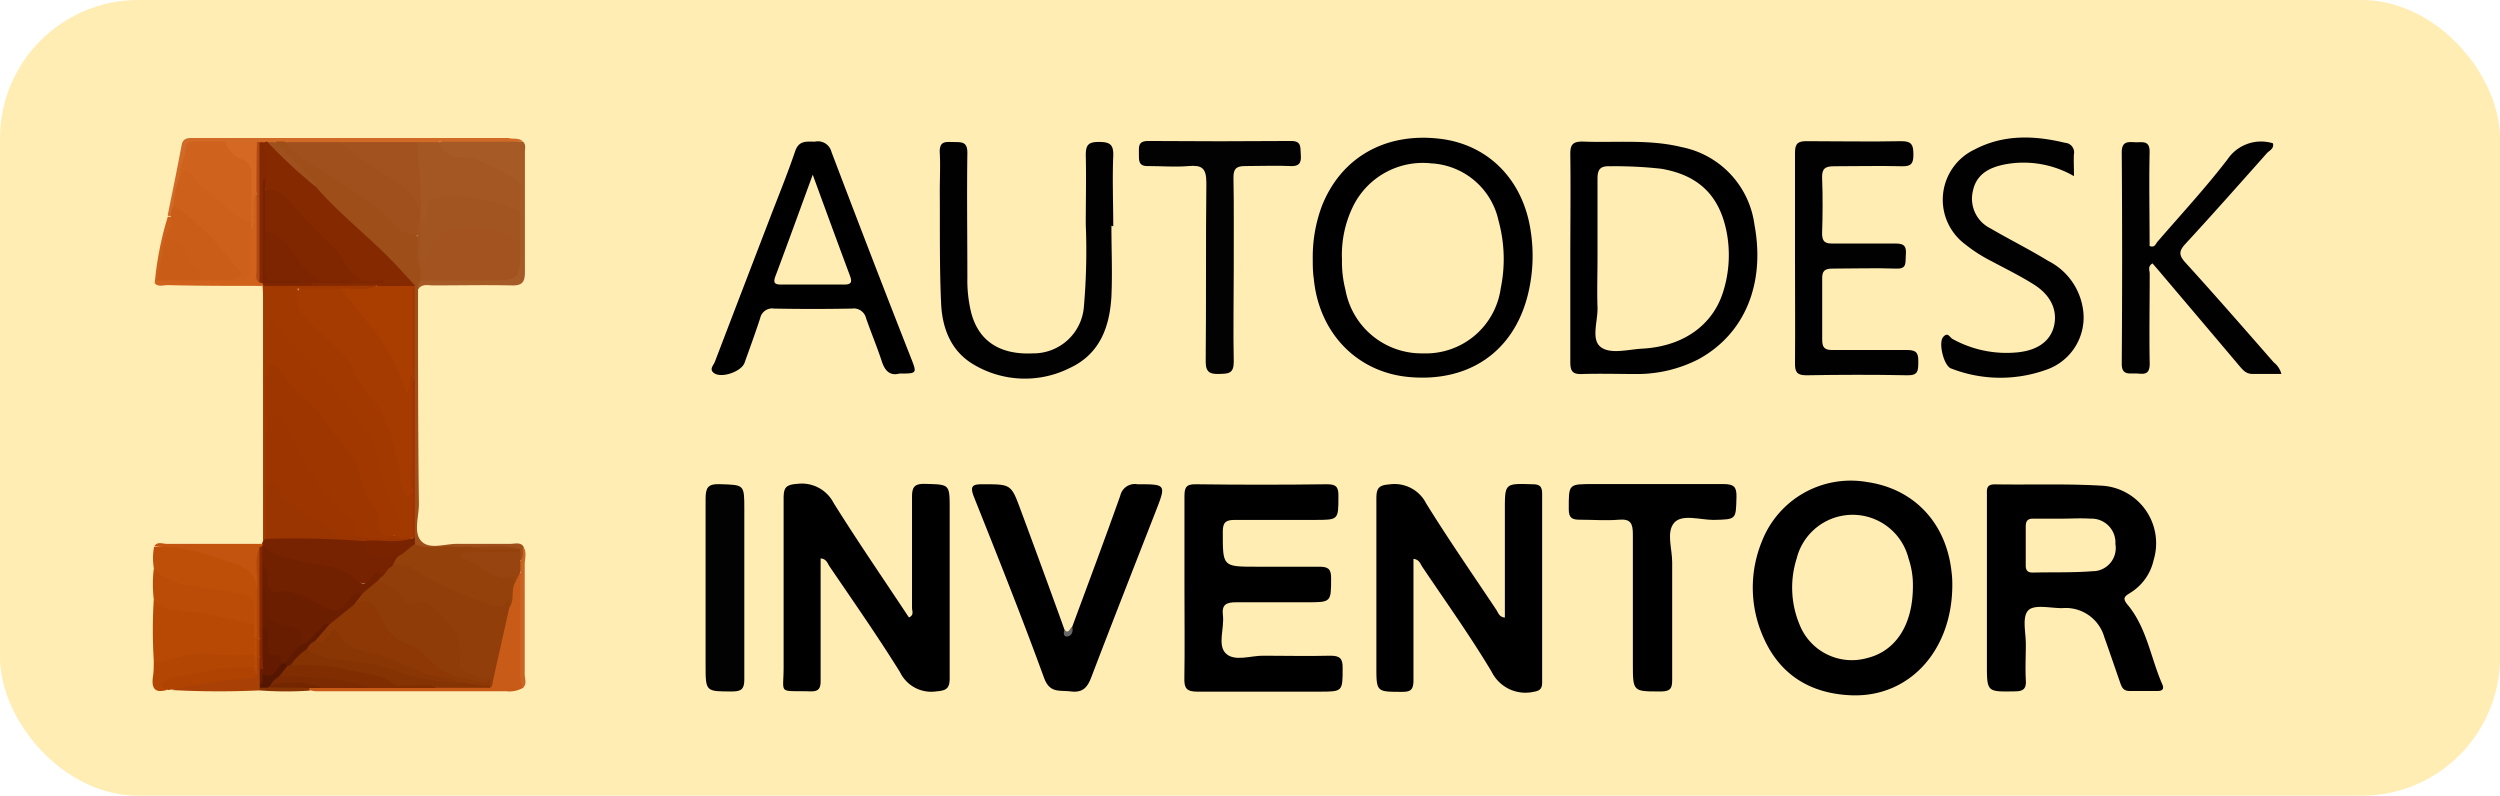 <svg xmlns="http://www.w3.org/2000/svg" viewBox="0 0 260.14 82.8"><defs><style>.cls-1{fill:#ffedb4;}.cls-2{fill:#010101;}.cls-3{fill:#020202;}.cls-4{fill:#a23900;}.cls-5{fill:#9e4e19;}.cls-6{fill:#b84905;}.cls-7{fill:#be4f09;}.cls-8{fill:#720;}.cls-9{fill:#a65a26;}.cls-10{fill:#bb4c07;}.cls-11{fill:#c85b17;}.cls-12{fill:#b44603;}.cls-13{fill:#c2540f;}.cls-14{fill:#d26a27;}.cls-15{fill:#b04301;}.cls-16{fill:#d0621c;}.cls-17{fill:#a94005;}.cls-18{fill:#ca6424;}.cls-19{fill:#cd601b;}.cls-20{fill:#853303;}.cls-21{fill:#676767;}.cls-22{fill:#a53b00;}.cls-23{fill:#9e3600;}.cls-24{fill:#a03800;}.cls-25{fill:#9c3500;}.cls-26{fill:#9a3400;}.cls-27{fill:#a23403;}.cls-28{fill:#802700;}.cls-29{fill:#852900;}.cls-30{fill:#a2531f;}.cls-31{fill:#a0501c;}.cls-32{fill:#95410c;}.cls-33{fill:#a1521e;}.cls-34{fill:#974410;}.cls-35{fill:#792300;}.cls-36{fill:#a73803;}.cls-37{fill:#b24606;}.cls-38{fill:#923e0a;}.cls-39{fill:#712000;}.cls-40{fill:#a45723;}.cls-41{fill:#a35521;}.cls-42{fill:#7f2d01;}.cls-43{fill:#7b2a01;}.cls-44{fill:#742600;}.cls-45{fill:#822901;}.cls-46{fill:#cf631e;}.cls-47{fill:#ca5d18;}.cls-48{fill:#d56822;}.cls-49{fill:#822803;}.cls-50{fill:#af4911;}.cls-51{fill:#c95c17;}.cls-52{fill:#551600;}.cls-53{fill:#691d00;}.cls-54{fill:#a93e00;}.cls-55{fill:#7d2500;}.cls-56{fill:#792200;}.cls-57{fill:#903c08;}.cls-58{fill:#8d3805;}.cls-59{fill:#6c1e00;}.cls-60{fill:#8a3604;}.cls-61{fill:#5f1a00;}.cls-62{fill:#631a00;}</style></defs><title>Asset 13</title><g id="Layer_2" data-name="Layer 2"><g id="Layer_1-2" data-name="Layer 1"><rect class="cls-1" width="260.14" height="82.8" rx="14.4"/><path d="M85.39,58.11v7.71c0,1.69,0,3.37,0,5.05,0,.81-.24,1.09-1.07,1.07-3.47-.09-2.76.4-2.78-2.65,0-5.82,0-11.63,0-17.44,0-1.09.22-1.42,1.41-1.5a3.72,3.72,0,0,1,3.8,2c2.5,4,5.21,7.94,7.83,11.9.57-.25.32-.69.32-1,0-3.84,0-7.68,0-11.53,0-1.07.27-1.39,1.36-1.37,2.56.07,2.56,0,2.56,2.62,0,5.86,0,11.72,0,17.58,0,1.09-.33,1.3-1.37,1.39a3.61,3.61,0,0,1-3.8-2c-2.33-3.75-4.87-7.38-7.33-11C86.1,58.61,86,58.15,85.39,58.11Z"/><path d="M156.59,64.26V53.07c0-2.8,0-2.77,2.88-2.68.74,0,1,.22,1,1q0,9.79,0,19.6c0,.66-.21.89-.9,1a3.92,3.92,0,0,1-4.35-2.08c-2.24-3.75-4.79-7.31-7.23-10.94-.2-.29-.27-.73-.91-.82v4.55c0,2.69,0,5.38,0,8.07,0,1-.28,1.23-1.23,1.22-2.63,0-2.63,0-2.63-2.66,0-5.81,0-11.62,0-17.43,0-1.08.21-1.42,1.39-1.5a3.69,3.69,0,0,1,3.8,2c2.33,3.76,4.85,7.39,7.3,11.07C155.9,63.76,156,64.21,156.59,64.26Z"/><path d="M123.25,61.18c0-3.17,0-6.34,0-9.51,0-.86.11-1.3,1.16-1.28q6.85.09,13.7,0c1.05,0,1.17.41,1.16,1.28,0,2.43,0,2.43-2.43,2.43-2.78,0-5.57,0-8.36,0-.94,0-1.24.26-1.24,1.22,0,3.65-.06,3.65,3.54,3.65,2.16,0,4.33,0,6.49,0,.93,0,1.25.23,1.24,1.2,0,2.5,0,2.5-2.51,2.5s-4.9,0-7.36,0c-1,0-1.53.21-1.39,1.34.17,1.37-.6,3.14.32,4s2.58.2,3.91.22c2.31,0,4.62.06,6.93,0,1,0,1.32.27,1.3,1.29,0,2.45,0,2.45-2.42,2.45-4.23,0-8.46,0-12.69,0-1.11,0-1.39-.34-1.36-1.4C123.29,67.43,123.25,64.31,123.25,61.18Z"/><path d="M111.57,65.22c1.68-4.54,3.38-9.08,5-13.64a1.55,1.55,0,0,1,1.79-1.19c3,0,3,0,1.89,2.84C118,59,115.77,64.67,113.58,70.41c-.4,1.07-.86,1.69-2.14,1.54s-2.21.2-2.81-1.44c-2.3-6.31-4.79-12.55-7.28-18.79-.46-1.17-.16-1.35,1-1.33,2.86,0,2.87,0,3.87,2.71q2.3,6.19,4.55,12.43C111.41,66.48,111.37,65.54,111.57,65.22Z"/><path class="cls-2" d="M237.39,38.91c-1.07,0-2,0-3,0-.69,0-1-.41-1.39-.86-2.69-3.19-5.4-6.38-8.1-9.57-.3-.36-.61-.72-.92-1.07-.53.31-.29.74-.29,1.08,0,3.12-.06,6.24,0,9.37,0,1.32-.81,1-1.53,1s-1.38.13-1.38-1q.08-11,0-22c0-1.15.61-1.1,1.37-1.06s1.56-.26,1.53,1.05c-.07,3.25,0,6.51,0,9.75.55.21.63-.24.82-.45,2.45-2.84,5-5.59,7.28-8.56a4.21,4.21,0,0,1,4.73-1.68c.15.54-.35.75-.6,1-2.81,3.16-5.61,6.33-8.48,9.44-.7.75-.75,1.19,0,2,3.1,3.41,6.13,6.89,9.17,10.36A2.21,2.21,0,0,1,237.39,38.91Z"/><path class="cls-2" d="M115.65,23.49c0,2.45.11,4.91,0,7.35-.18,3.17-1.2,6-4.33,7.45a10.41,10.41,0,0,1-10.09-.41c-2.3-1.39-3.18-3.75-3.3-6.27-.18-3.88-.11-7.78-.14-11.67,0-1.35.07-2.7,0-4s.59-1.17,1.43-1.16,1.46-.05,1.44,1.15c-.06,4.33,0,8.65,0,13a14.21,14.21,0,0,0,.39,3.57c.77,3,3,4.44,6.45,4.27a5.26,5.26,0,0,0,5.29-4.92,67,67,0,0,0,.19-8.5c0-2.4.06-4.81,0-7.21,0-1.11.32-1.37,1.38-1.37s1.53.22,1.48,1.43c-.1,2.44,0,4.9,0,7.35Z"/><path class="cls-2" d="M186.78,26.86c0-3.65,0-7.3,0-11,0-1,.39-1.18,1.27-1.17,3.27,0,6.54.07,9.81,0,1.1,0,1.23.43,1.24,1.35s-.18,1.29-1.18,1.26c-2.35-.06-4.71,0-7.06,0-.92,0-1.29.22-1.26,1.21.08,1.92.06,3.84,0,5.76,0,.84.27,1.08,1.07,1.07,2.21,0,4.43,0,6.64,0,1,0,1.06.48,1,1.23s.15,1.43-1,1.38c-2.2-.08-4.42,0-6.63,0-.82,0-1.09.25-1.07,1.07,0,2.11,0,4.23,0,6.34,0,.85.29,1.07,1.09,1.06,2.59,0,5.19,0,7.79,0,1.08,0,1.13.49,1.12,1.31s0,1.34-1.12,1.32c-3.51-.07-7-.06-10.53,0-1,0-1.19-.36-1.18-1.26C186.81,34.07,186.78,30.46,186.78,26.86Z"/><path class="cls-2" d="M215.81,18.33a10.48,10.48,0,0,0-7.21-1.22c-1.59.32-2.95,1-3.31,2.77a3.44,3.44,0,0,0,1.84,3.89c2,1.17,4.06,2.19,6,3.38a6.7,6.7,0,0,1,3.58,4.8,5.75,5.75,0,0,1-3.8,6.53,14.09,14.09,0,0,1-9.89-.14c-.75-.26-1.34-2.66-.83-3.26s.69.05,1,.2a11.59,11.59,0,0,0,6.68,1.39c2.11-.19,3.46-1.15,3.85-2.7s-.2-3.17-2.06-4.35c-1.42-.9-2.93-1.64-4.41-2.43a16,16,0,0,1-2.79-1.79,5.78,5.78,0,0,1,1-9.84c3-1.58,6.2-1.48,9.42-.7a1,1,0,0,1,.92,1.22C215.77,16.74,215.81,17.42,215.81,18.33Z"/><path d="M174,63.11c0,2.54,0,5.09,0,7.63,0,.82-.13,1.19-1.09,1.21-3,0-3,.08-3-2.93,0-4.46,0-8.93,0-13.4,0-1.16-.22-1.65-1.48-1.54s-2.7,0-4,0c-.82,0-1.19-.15-1.19-1.09,0-2.62-.07-2.62,2.54-2.62,4.52,0,9,0,13.55,0,1.1,0,1.39.29,1.36,1.36-.06,2.35,0,2.31-2.37,2.37-1.42,0-3.32-.65-4.13.32S174,57.1,174,58.49,174,61.57,174,63.11Z"/><path class="cls-3" d="M128.38,28c0,3.22-.07,6.44,0,9.65,0,1.25-.58,1.23-1.49,1.26s-1.44-.11-1.43-1.29c.06-6.2,0-12.39.07-18.58,0-1.55-.46-1.88-1.85-1.76s-2.79,0-4.17,0c-1.07.05-1-.59-1-1.3s-.12-1.32,1-1.31q7.41.06,14.84,0c1.08,0,.95.63,1,1.31s.07,1.34-1,1.3c-1.58-.07-3.17,0-4.76,0-.93,0-1.25.25-1.24,1.22C128.41,21.69,128.37,24.86,128.38,28Z"/><path class="cls-3" d="M77.45,61.2c0,3.16,0,6.33,0,9.49,0,.94-.24,1.25-1.2,1.26-2.83,0-2.83.06-2.83-2.77,0-5.75,0-11.51,0-17.26,0-1.16.23-1.59,1.48-1.54,2.55.09,2.55,0,2.55,2.62Z"/><path class="cls-4" d="M27.37,56.29q0-12.48,0-25c0-.53,0-1-.05-1.58l.19-.12a1.31,1.31,0,0,1,.44,0c1,.15,2.06-.18,3,.27.26,2.57,2,4.12,3.85,5.59a10,10,0,0,1,2,2.59c1.63,2.58,3.58,5,4.41,8,.43,1.58.57,3.21,1,4.78.14.49.27.46.6.22,0,0,.19.2.24.33a23,23,0,0,1-.08,4.47,1.05,1.05,0,0,1-1.12.4,1.36,1.36,0,0,1-.8-.48,5.49,5.49,0,0,0-.86-3.54,17.71,17.71,0,0,1-1.47-4.5,13.14,13.14,0,0,0-1.71-3.61c-2.39-3.81-5.93-6.59-8.74-10.22A19.15,19.15,0,0,0,28,39.69c.1,2-.13,4,0,6s-.07,4.14,0,6.21a19.85,19.85,0,0,1-.1,3.93C27.82,56.05,27.7,56.29,27.37,56.29Z"/><path class="cls-5" d="M43.5,30.11c0,7.45,0,14.9.09,22.35,0,1.32-.6,3,.28,3.88s2.48.22,3.77.25c1.82,0,3.65,0,5.48,0,.45,0,1-.2,1.34.26.12.51.33,1-.15,1.48-.36-.05-.43-.37-.58-.62a.86.86,0,0,0-.26-.34,32,32,0,0,0-4.69-.12c-1.33,0-2.65.11-4,.05-.65,0-1.35,0-1.79-.63a1.11,1.11,0,0,1,0-.82c0-5.41-.42-10.82-.26-16.23q0-4.62,0-9.24c.06-.77-.51-1.19-1-1.68-2.52-2.71-5.36-5.09-8-7.7a4.54,4.54,0,0,1-1.16-1.45c-.76-1.41-2.13-2.26-3.13-3.44-.36-.43-1.06-.73-.71-1.5a1.89,1.89,0,0,1,.82,0,71.73,71.73,0,0,0,7.06,4.66c2.5,1.62,4.44,3.91,7,5.4.38,1,0,2.17.34,3.21a2.72,2.72,0,0,1,0,1.17C44,29.5,43.61,29.73,43.5,30.11Z"/><path class="cls-6" d="M16,68.71a51.74,51.74,0,0,1,0-6.35c2.83,1.19,6,.83,8.87,1.89.58.21,1.23.22,1.69.71a2.76,2.76,0,0,1,.26,1.44,3.45,3.45,0,0,1-.25,1.68,5.83,5.83,0,0,1-3.63.46,13.05,13.05,0,0,0-5.38.56A1.31,1.31,0,0,1,16,68.71Z"/><path class="cls-7" d="M26.44,66.4V65a1.05,1.05,0,0,1-.36-.76c.11-1.6-.88-2.08-2.21-2.17-1.53-.11-3-.55-4.51-.76-1.35-.19-2.73-.59-3.33-2.08a6.19,6.19,0,0,1,0-2.31c3.53-.51,6.74.6,9.88,2,1.08.49.79,1.64,1.12,2.49a15.41,15.41,0,0,1-.17,4.84A.43.43,0,0,1,26.44,66.4Z"/><path class="cls-8" d="M27.37,56.29l.27-.24a2.38,2.38,0,0,1,1.87-.5,46.8,46.8,0,0,1,7.94.4,1.13,1.13,0,0,1,.74.61,1.92,1.92,0,0,0,2.67.91c.35-.16.73-.33,1,.18a3.2,3.2,0,0,1-.77,1.41c-.44.39-.69,1-1.38,1.12-1.44.94-2.64.46-4.12-.23a16.32,16.32,0,0,0-5.12-1.28c-1.22-.13-2.54-.25-3.07-1.7a1.37,1.37,0,0,1-.15-.38Z"/><path class="cls-9" d="M43.5,30.11c-.08-.35.13-.63.26-.93a2.62,2.62,0,0,1,1.9-.46c2.05,0,4.11,0,6.17,0,1.73,0,1.82-.14,1.85-1.91,0-.43,0-.86,0-1.29.13-1.1-.07-2.19,0-3.29,0-.47,0-1,0-1.43A2.34,2.34,0,0,0,52,18.17c-1.5-.61-2.91-1.45-4.6-1.52a2.32,2.32,0,0,1-1.48-.83c-.4-.42-.6-.9.16-1.2,2.78.07,5.56-.16,8.34.12.34.31.2.72.2,1.08,0,4.17,0,8.34,0,12.5,0,1.09-.33,1.41-1.39,1.38-2.73-.06-5.47,0-8.2,0C44.52,29.69,43.9,29.51,43.5,30.11Z"/><path class="cls-10" d="M16,59.19A7.05,7.05,0,0,0,20.13,61c1.73.17,3.44.52,5.14.84a1.31,1.31,0,0,1,1.18,1.54c-.05.52,0,1.05,0,1.58-1.26-.28-2.53-.51-3.76-.87a31.93,31.93,0,0,0-4.47-.56A3,3,0,0,1,16,62.36,13.45,13.45,0,0,1,16,59.19Z"/><path class="cls-11" d="M54.43,71.57a2.88,2.88,0,0,1-1.79.36q-9.9,0-19.8,0a3.66,3.66,0,0,1-.56-.1.25.25,0,0,1,0-.42,3.55,3.55,0,0,1,1.51-.3c1.59,0,3.18.09,4.77,0,2.25,0,4.51.09,6.77.05,1.69,0,3.38.09,5.06-.07.61-.31.56-1,.7-1.48.54-2.16,1-4.34,1.45-6.53.49-.8.23-1.81.71-2.63.47-1,.47-1,1.05-.78C54.54,63.65,54.4,67.61,54.43,71.57Z"/><path class="cls-12" d="M16,68.71c.78.4,1.44-.09,2.16-.24a10.33,10.33,0,0,1,3.89-.39,26.4,26.4,0,0,0,4.36,0,.71.71,0,0,1,.24.37,1,1,0,0,1-.14.83,2.23,2.23,0,0,1-1.6.49,37.36,37.36,0,0,0-6.48,1c-.49.09-1.25,0-1,1-1.18.37-1.68,0-1.53-1.27C16,69.93,16,69.32,16,68.71Z"/><path class="cls-13" d="M26.73,61.21c-.28-2.18-2-2.42-3.68-3a19.53,19.53,0,0,0-7-1.36c.33-.54.86-.26,1.29-.26,3.29,0,6.58,0,9.87,0a.14.14,0,0,1,.14,0,.5.5,0,0,1,0,.43c-.06.13-.12.26-.17.4C26.88,58.68,27.55,60,26.73,61.21Z"/><path class="cls-14" d="M54.42,14.74l-8.65,0a3.41,3.41,0,0,1-2.38.4c-2.66.12-5.33,0-8,0-1.93-.09-3.91.41-5.78-.42h-.86a1.13,1.13,0,0,1-.78.33,3.24,3.24,0,0,1-.44,0l-.67,0-.46,0c-.93,0-1.87,0-2.8,0l-.71,0c-3.61.06-2.77-.55-3.89,3.26-.22.95-.41,1.91-.6,2.86a2.67,2.67,0,0,1-.54,1.24.32.32,0,0,1-.41,0c.49-2.44,1-4.88,1.45-7.32.16-.82.77-.72,1.34-.73l9.07,0,23.6,0C53.42,14.51,54,14.29,54.42,14.74Z"/><path class="cls-15" d="M17.47,71.81c-.14-.26-.73-.17-.61-.46a1.38,1.38,0,0,1,1.2-.9c2.47-.26,4.86-1.16,7.39-1a3.79,3.79,0,0,0,1-.16,1.19,1.19,0,0,1,.46,1c-.29.87-1.1.68-1.69.72-2.48.16-4.92.69-7.41.74Z"/><path class="cls-16" d="M27.3,29.75c-3.29,0-6.57,0-9.86-.08-.45,0-1,.22-1.34-.21a.91.91,0,0,1,.5-.55,16.35,16.35,0,0,1,3.83-.16c1.1,0,2.21-.07,3.32,0,1.93.1,1.93.1,1.95-1.75a16.78,16.78,0,0,1,.13-3A8.94,8.94,0,0,0,26,21.54c.05-.53-.12-1.2.71-1.33.5.51.37,1.15.38,1.76.05,2.28-.06,4.57.07,6.85a3.38,3.38,0,0,0,.18.44.94.94,0,0,1,.06.47l-.07,0Z"/><path class="cls-17" d="M17.8,71.8a56.34,56.34,0,0,1,8.48-1.27c.32,0,.41-.12.44-.38-.27-.47-.08-1-.13-1.47a.36.36,0,0,1,.21-.34.41.41,0,0,1,.38.18,2.19,2.19,0,0,1,.22,1.07c0,.5,0,1,0,1.51a1.43,1.43,0,0,1-.1.42,1.28,1.28,0,0,1-.29.32A90.68,90.68,0,0,1,17.8,71.8Z"/><path class="cls-18" d="M54.43,71.57a2.91,2.91,0,0,1-.28-1.67c0-3.48,0-7,0-10.43a.75.75,0,0,1,0-1.13c.42-.42.19-1,.3-1.44.41.57.15,1.21.15,1.81q0,5.74,0,11.5C54.62,70.66,54.84,71.17,54.43,71.57Z"/><path class="cls-19" d="M16.33,29.19l-.23.27a33.81,33.81,0,0,1,1.36-6.91h.32c.64.78,0,1.48-.14,2.22C17.22,26.24,17.46,27.92,16.33,29.19Z"/><path class="cls-20" d="M27,71.84A2,2,0,0,0,27,71.6a1.42,1.42,0,0,1,1-.4c1.4.16,2.88-.44,4.21.43a.37.37,0,0,0,.05.23A36.06,36.06,0,0,1,27,71.84Z"/><path class="cls-21" d="M111.57,65.22c.12.45,0,.89-.44,1s-.49-.3-.39-.66C111.24,66,111.31,65.36,111.57,65.22Z"/><path d="M225,71.21c-1.21-2.76-1.61-5.88-3.6-8.27-.59-.71-.32-.88.25-1.24a5.37,5.37,0,0,0,2.45-3.43,6,6,0,0,0-5.57-7.74c-3.64-.21-7.3-.07-10.95-.13-.93,0-.83.54-.83,1.13V69.1c0,2.92,0,2.89,2.9,2.84.85,0,1.21-.24,1.15-1.15-.07-1.24,0-2.49,0-3.74s-.39-2.77.21-3.49,2.35-.27,3.57-.28a4.17,4.17,0,0,1,4.38,3c.55,1.53,1.07,3.08,1.61,4.62.17.5.31,1,1,1,1,0,1.92,0,2.88,0C225,71.92,225.22,71.7,225,71.21ZM217.7,59.44c-2,.16-4.12.09-6.18.14-.57,0-.74-.26-.73-.79,0-1.34,0-2.68,0-4,0-.64.25-.84.85-.82,1,0,1.92,0,2.87,0v0c1,0,2-.07,3,0a2.49,2.49,0,0,1,2.61,2.64A2.41,2.41,0,0,1,217.7,59.44Z"/><path d="M194.29,50.16a9.92,9.92,0,0,0-10.94,6.14,12.67,12.67,0,0,0,.18,10.1c1.75,3.93,5,5.8,9.14,5.95,6,.22,10.47-4.65,10.48-11.47,0-.22,0-.75-.07-1.28C202.56,54.46,199.21,50.87,194.29,50.16ZM199.05,61c0,4-1.77,6.75-4.78,7.48a5.85,5.85,0,0,1-7-3.45,10,10,0,0,1-.32-6.9,6,6,0,0,1,11.65,0A8.51,8.51,0,0,1,199.05,61Z"/><path d="M182.56,23.37A9.5,9.5,0,0,0,175,15.31c-3.42-.84-6.89-.44-10.34-.58-1.07,0-1.27.39-1.26,1.35.05,3.6,0,7.2,0,10.8s0,7.21,0,10.81c0,.94.25,1.27,1.21,1.23,1.92-.06,3.85,0,5.77,0a14,14,0,0,0,6.38-1.55C181.55,34.74,183.71,29.54,182.56,23.37Zm-3.23,6.91c-1.07,3.55-4.18,5.77-8.45,6-1.48.08-3.34.62-4.34-.19s-.26-2.7-.31-4.12c-.06-1.72,0-3.45,0-5.18,0-2.74,0-5.48,0-8.21,0-1,.33-1.32,1.31-1.28a42.89,42.89,0,0,1,5.32.26c3.87.66,6.06,2.76,6.81,6.6A12.68,12.68,0,0,1,179.33,30.28Z"/><path d="M149.75,14.43c-5.66-.65-10.25,2-12.22,7.06a15.14,15.14,0,0,0-.93,5.37c0,.72,0,1.45.11,2.16.55,5.68,4.55,9.77,10,10.22,6.14.52,10.72-2.62,12.23-8.4a16.86,16.86,0,0,0,.33-6.86C158.47,18.69,154.85,15,149.75,14.43ZM156.16,30a7.86,7.86,0,0,1-8.07,6.77A8.05,8.05,0,0,1,140,30.15a11.76,11.76,0,0,1-.36-3.16,11.5,11.5,0,0,1,1.17-5.55A8.09,8.09,0,0,1,148.94,17a7.58,7.58,0,0,1,7,6A15,15,0,0,1,156.16,30Z"/><path d="M86.52,15.81a1.45,1.45,0,0,0-1.73-1.07c-.84,0-1.66-.16-2.05,1C81.9,18.21,80.91,20.61,80,23q-2.82,7.34-5.62,14.66c-.13.35-.61.76-.1,1.15.76.59,2.87-.13,3.2-1.07.55-1.54,1.11-3.07,1.62-4.63a1.28,1.28,0,0,1,1.46-1c2.69.05,5.39.05,8.08,0a1.32,1.32,0,0,1,1.48,1c.52,1.5,1.15,3,1.63,4.47.32,1,.86,1.56,1.84,1.29,1.83,0,1.84,0,1.22-1.58C92,30.15,89.25,23,86.52,15.81Zm1.29,13.8c-2.16,0-4.32,0-6.48,0-.6,0-.93-.08-.66-.82,1.29-3.44,2.54-6.9,3.9-10.61,1.34,3.66,2.59,7.08,3.86,10.48C88.69,29.34,88.61,29.62,87.81,29.61Z"/><path class="cls-22" d="M42.89,51.11l-.45.65c-.82-1-.8-2.19-1-3.31-.62-3-1.45-5.84-3.65-8.1a8.37,8.37,0,0,1-1.16-2.11c-1.27-2.34-3.77-3.5-5.19-5.66a2.21,2.21,0,0,1-.34-2.53c1.27-.77,2.65-.31,4-.34A3.26,3.26,0,0,1,36.87,31c.91,1.46,2,2.76,3.05,4.14a11.8,11.8,0,0,1,2.42,5.25c.15-.5-.54-1.35.68-1.28,0,.24,0,.48,0,.72v8.55A5.2,5.2,0,0,0,43,50.47.67.67,0,0,1,42.89,51.11Z"/><path class="cls-23" d="M27.62,45.61V39.26c.36-.45-.26-1.3.46-1.51s1.24.41,1.67.92c2.31,2.79,4.93,5.32,7,8.3a5.79,5.79,0,0,1,.75,1.54c.54,1.52.83,3.16,1.9,4.46a1.08,1.08,0,0,1,.29.8c-.22,1.19.48,1.66,1.44,2a.61.61,0,0,1,.58.28c-1.46.79-2.92.44-4.38,0-.83-.72-1.28-1.76-2.08-2.52a25.12,25.12,0,0,1-5.16-7.85,5.24,5.24,0,0,0-1.63-2C27.86,44.16,28.76,45.34,27.62,45.61Z"/><path class="cls-24" d="M41.16,55.73c-1.25.16-2.17,0-1.76-1.65a1.21,1.21,0,0,0-.28-.94c-1.26-1.37-1.46-3.18-2-4.83a1.65,1.65,0,0,0-.28-.66c-1.92-1.86-2.93-4.48-5.17-6.11a12.16,12.16,0,0,1-2.18-2.62,3.79,3.79,0,0,0-1.27-1c-.51.4-.1,1-.57,1.35a24.24,24.24,0,0,1,.44-6.36,51.88,51.88,0,0,0,5.82,6.51,54,54,0,0,1,3.9,5.05A5.76,5.76,0,0,1,39,46.87a30.6,30.6,0,0,0,2.54,7.23A1.21,1.21,0,0,1,41.16,55.73Z"/><path class="cls-25" d="M27.62,45.61c.61-.8,0-1.78.45-2.73a5.14,5.14,0,0,1,2.63,3.06,28.67,28.67,0,0,0,2.95,5.18A14.74,14.74,0,0,0,36.28,54a2.19,2.19,0,0,1,.84,1.74A2.58,2.58,0,0,1,34,55.24c-.74-.74-1.79-.92-2.6-1.5A8.33,8.33,0,0,1,28.56,51c-.53.2-.23,1.05-.94,1Z"/><path class="cls-26" d="M27.62,52c.6-.49-.17-1.7.75-1.81s.53,1.08,1.06,1.51a14,14,0,0,0,3,2.18,4.61,4.61,0,0,1,2.29,1.59c.48.73,1.6.18,2.43.3,1.51.5,3.08.21,4.62.28h1.15v.27a5.65,5.65,0,0,1-4.9,0,96.66,96.66,0,0,0-10.35-.25C27.63,54.68,27.63,53.32,27.62,52Z"/><path class="cls-27" d="M42.89,48.8V39.57c.1-.14.19-.13.28,0V56c-.1.13-.19.12-.28,0h0V50.53A2.35,2.35,0,0,1,42.89,48.8Z"/><path class="cls-24" d="M35.39,30.05H31.06c-1.15-.14-2.35.3-3.47-.28.83-.72,1.83-.34,2.76-.41.71-.06,1.43,0,2.15,0h5a2.3,2.3,0,0,1,1.63.35c.07.72-.52.7-1,.77A4.29,4.29,0,0,1,35.39,30.05Z"/><path class="cls-28" d="M32.5,29.76H27.59l-.15,0-.14-.25.17-.18c1.22-.45,2.49-.14,3.74-.24a2,2,0,0,1,1.2.27A.31.31,0,0,1,32.5,29.76Z"/><path class="cls-29" d="M32.5,29.76v-.29c1.17-.77,2.48-.26,3.71-.4a11,11,0,0,0,3.31.26c.38,0,.11-.32.2-.15s0,.1-.1.11c-1.84.27-3.41,0-4.22-2a5.06,5.06,0,0,0-1.48-1.75c-2.19-2-3.78-4.59-6.52-6a2.66,2.66,0,0,1-.22-1.21c.15-1.19-.35-2.46.42-3.57a.69.69,0,0,1,.25,0,26.78,26.78,0,0,1,4.93,4.58c2.67,3.12,6,5.56,8.76,8.59l1.63,1.77a2.24,2.24,0,0,1-.43.31c-1.22.18-2.45.46-3.6-.29Z"/><path class="cls-30" d="M54.15,25.43c0,3.75,0,3.75-3.68,3.75H43.76V28a1,1,0,0,1-.09-.86c.56-.57.58-1.39,1-2,1.22-1.72,3-1.9,4.87-1.86a15.58,15.58,0,0,1,2.69.45A2.18,2.18,0,0,1,54.15,25.43Z"/><path class="cls-31" d="M29.62,14.79h5.77c2.88,1.36,5.28,3.42,7.89,5.19a.87.87,0,0,1,.43.55c.15,1.36.46,2.73-.24,4-1.8,0-2.61-1.59-3.8-2.53a51.9,51.9,0,0,0-6.53-4.46A10.57,10.57,0,0,1,29.62,14.79Z"/><path class="cls-32" d="M53.58,60.65c-.43.8,0,1.79-.58,2.57a.58.58,0,0,1-.22-.47c-.12.7-.75.88-1.65.6a25.33,25.33,0,0,1-4.3-1.54c-2-1-3.92-2.06-6-2.92.24-.41.36-.93.86-1.15.29-.62.59-1.24,1.44-1.15,1.32.63,2.72.17,4.08.29.57.06,1.14,0,1.72,0,1.71.36,3.47-.14,5.18.26v.29c-.85.67-1.84.32-2.78.39a11.37,11.37,0,0,0-2.44.2c1.5.42,2.54,1.86,4.29,1.69C53.93,59.67,53.73,60.23,53.58,60.65Z"/><path class="cls-33" d="M43.47,24.57a2.8,2.8,0,0,1,0-.71c.84-3.22-1.5-4.48-3.62-5.85a32.9,32.9,0,0,1-4.47-3.22h8.07c.79,1.44.64,3.05.76,4.6.09,1.24-.11,2.49,0,3.73-.06,1.36.32,2.77-.45,4V28C43.16,26.92,43.62,25.72,43.47,24.57Z"/><path class="cls-34" d="M53.58,60.65c-.09-.23.14-.74-.31-.63-2.16.55-3.35-1.49-5.15-1.89a.3.3,0,0,1-.11-.48,1.13,1.13,0,0,1,.66-.18c1.82,0,3.65,0,5.48,0,0,.29,0,.58,0,.88s0,.75,0,1.13C54,59.86,53.77,60.25,53.58,60.65Z"/><path class="cls-35" d="M43.17,56.59l-1.44,1.15c-.42-.47-.63,0-.91.2a2.82,2.82,0,0,1-3-1c-.06-.18.11-.44.18-.66,1.63-.16,3.3.33,4.9-.28h.28Z"/><path class="cls-31" d="M32.78,19.38a52.11,52.11,0,0,1-4.93-4.58h.91c1.16,1.2,2.34,2.39,3.47,3.62C32.47,18.67,33.08,18.79,32.78,19.38Z"/><path class="cls-36" d="M42.89,29.76l.28,0v9.83h-.28V39C42.18,37.64,42.18,31.16,42.89,29.76Z"/><path class="cls-34" d="M54.15,57.17c-1.72-.15-3.48.33-5.18-.26C50.69,57,52.45,56.58,54.15,57.17Z"/><path class="cls-10" d="M26.44,68.42v-2h.28l.18.18a1.62,1.62,0,0,1-.17,1.84h0C26.63,68.56,26.53,68.56,26.44,68.42Z"/><path class="cls-37" d="M26.73,61.21c.17-1.43-.36-2.91.3-4.3a.87.87,0,0,1,.29.48,47.67,47.67,0,0,1-.12,8.86.33.33,0,0,1-.47.15h0C26.72,64.67,26.72,62.94,26.73,61.21Z"/><path class="cls-38" d="M40.87,58.89c1.52-.67,2.47.71,3.53,1.23a48.8,48.8,0,0,0,6.44,2.77c1,.32,1.74.42,2.16-.8v1.13c-.57,2.54-1.14,5.07-1.7,7.61-.06.27,0,.58-.33.74a2.06,2.06,0,0,1-.25-.26,1.33,1.33,0,0,0-.35-.4,6.26,6.26,0,0,1-1.78-.52,1.94,1.94,0,0,1-1.07-2A5.27,5.27,0,0,0,43,63.11c-1.59-.26-2.6-1.6-3.69-2.71,0-.24.13-.4.41-.36C40.14,59.7,40.31,59.1,40.87,58.89Z"/><path class="cls-39" d="M39.71,60l-.29.29A2.65,2.65,0,0,1,37.73,62c-.9.14-1.31.92-1.91,1.46a1.43,1.43,0,0,1-1.8.19c-1.62-.77-3.19-1.73-5.09-1.78a1.39,1.39,0,0,1-1.4-1.38c-.08-.72-.24-1.42-.37-2.13a4.28,4.28,0,0,1,.12-1.51.62.62,0,0,1,.08-.24c1,1.45,2.48,1.44,4,1.82,2,.5,4.25.43,5.89,2,.65.62,1,.1,1.41-.26C38.92,59.93,39.25,58.92,39.71,60Z"/><path class="cls-40" d="M43.76,23.13c.18-2.79-.25-5.56-.3-8.34h2.31a1.87,1.87,0,0,0,1.9,1.53c2.2,0,3.87,1.22,5.66,2.13,1.51.77.59,2.33.82,3.52-.36.31-.72.14-1.07,0A12.64,12.64,0,0,0,46,21c-.69.13-1,.35-1.18,1S44.57,23.2,43.76,23.13Z"/><path class="cls-41" d="M43.76,23.13c.8-.39.57-1.25.82-1.88.16-.38.22-.66.72-.71A16.06,16.06,0,0,1,54.15,22v3.46c-1.83-2-4.2-1.82-6.56-1.6a3.21,3.21,0,0,0-3,2.68.82.82,0,0,1-.83.65Z"/><path class="cls-20" d="M51,71.31v.26l-5.48,0a3.31,3.31,0,0,0-1.84-.12c-2.26.21-4.32-.61-6.44-1.12a24,24,0,0,0-5.41-.63c-.56,0-1.15.19-1.66-.21-.05-1.3.79-1.81,1.86-2.12,2.57.73,5.25.91,7.84,1.55a51.59,51.59,0,0,0,5.64,1.54c.81.11,1.61.1,2.41.14C48.93,70.83,50,70.72,51,71.31Z"/><path class="cls-42" d="M30.19,69.28a20.26,20.26,0,0,1,5.78.36c1.63.45,3.45.38,4.91,1.46.54.4,1.21.14,1.82.21.93.12,1.9-.28,2.79.28H38.56a52,52,0,0,0-8.45-.74c-.36,0-.76.12-1.1-.15-.3-.77.24-1.11.75-1.47A.42.42,0,0,1,30.19,69.28Z"/><path class="cls-43" d="M29,70.43a32.25,32.25,0,0,1,8.91.89,4.16,4.16,0,0,1,.62.27H33.65a18.89,18.89,0,0,0-5.36-.17C27.88,70.6,28.4,70.48,29,70.43Z"/><path class="cls-44" d="M28.16,71.31a9,9,0,0,1,5.49.28l-1.42,0-4.36-.07C27.85,71.34,27.93,71.23,28.16,71.31Z"/><path class="cls-6" d="M26.44,68.42h.29v1.73c-.33-.21-.27-.55-.28-.86Z"/><path class="cls-45" d="M27.28,56.85l0,1.77a6,6,0,0,1,.28,2.07,40,40,0,0,1,.13,4.51c-.13,1.41.24,2.85-.23,4.24a.36.36,0,0,1-.46.15l0-1.17a3.32,3.32,0,0,1,0-2c0-3.16,0-6.33,0-9.49A1,1,0,0,1,27.28,56.85Z"/><path class="cls-19" d="M26.15,24c0,1.18-.08,2.37,0,3.54s-.27,1.89-1.62,1.66a4.19,4.19,0,0,0-.71,0c.74-.73.39-1.2-.18-1.95-1.65-2.16-3.85-3.77-5.59-5.83a10.1,10.1,0,0,1,.58-2.89c.36-1.17.73-1.36,1.43-.59a56.86,56.86,0,0,0,6.17,5.23C26.28,23.44,26.36,23.73,26.15,24Z"/><path class="cls-46" d="M26.15,23.13c-1.84-.29-2.69-2-4.12-2.87a5.65,5.65,0,0,1-2-2c-.52-.91-1-.48-1.35.2-.11-1.13.68-2.07.68-3.21,0-.48.59-.54,1-.53l3.17,0A17.22,17.22,0,0,0,25,15.94,2.64,2.64,0,0,1,26.53,19C26.29,20.39,26.41,21.77,26.15,23.13Z"/><path class="cls-47" d="M18.07,21.4a24.09,24.09,0,0,1,5.45,5.12c.21.25.38.55.61.78,1.29,1.28,1.3,1.27-.29,1.88H20.38c-.25-1.59-1.38-2.66-2.35-3.8-.24-.28-.63-.43-.8-.8a3.63,3.63,0,0,0,.55-2A1.92,1.92,0,0,1,18.07,21.4Z"/><path class="cls-48" d="M26.15,23.13c0-1.67,0-3.33,0-5a1.4,1.4,0,0,0-1-1.55,2.55,2.55,0,0,1-1.66-1.8h3.23a8,8,0,0,1-.05,5.44c-.54.66-.18,1.44-.28,2.16-.08.53.19,1.13-.29,1.59Z"/><path class="cls-49" d="M27.6,14.81v3.7c-.42.72.11,1.39.11,2.09q0,3.9,0,7.78a1.49,1.49,0,0,1-.37,1.07l0,0L27,29.41c-.28-.34-.16-.74-.16-1.11q0-6.19,0-12.39c0-.37-.11-.77.15-1.11Z"/><path class="cls-50" d="M27,14.8q0,7.31,0,14.61c-.51-.33-.3-.86-.31-1.31,0-2.62,0-5.24,0-7.86,0-1.82,0-3.63.05-5.44A.57.57,0,0,1,27,14.8Z"/><path class="cls-51" d="M17.23,24.58a3.22,3.22,0,0,1,2.11,1.72,3.49,3.49,0,0,0,1.18,1.55c.8.46.26.92-.14,1.33H16.33Z"/><path class="cls-52" d="M28.16,71.31l-.29.25-.84,0c0-.1,0-.2,0-.29.28-.34.06-.75.18-1.11a9,9,0,0,0,2.05-1.32,1.07,1.07,0,0,1,.4,0c.2.09.36.19.25.45L29,70.43A2,2,0,0,0,28.16,71.31Z"/><path class="cls-15" d="M27,66.4v2h-.28v-2Z"/><path class="cls-53" d="M27.31,70.16c0,.4.11.84-.29,1.15,0-.58,0-1.15,0-1.72l.27,0A.41.41,0,0,1,27.31,70.16Z"/><path class="cls-54" d="M42.89,29.76V39c-.57.49-.08,1.22-.57,2.06-1.22-4.52-4.16-7.7-6.93-11,1.24-.16,2.54.34,3.75-.29Z"/><path class="cls-4" d="M42.89,48.8v1.73A1.32,1.32,0,0,1,42.89,48.8Z"/><path class="cls-55" d="M36.54,29.47h-5.2a8.14,8.14,0,0,0-2.83-.12c-.79,0-1.11-.22-1.07-1.05,0-1.33,0-2.67,0-4,.3-.8.83-.44,1.25-.2a7.52,7.52,0,0,1,2.36,2.27c1,1.47,2.16,2.81,4.29,2.45C35.78,28.74,36.46,28.69,36.54,29.47Z"/><path class="cls-56" d="M27.59,24v2.87c0,2.63-.28,2.29,2.26,2.33.51,0,1.07-.18,1.49.28l-4,0q0-4.95,0-9.88c0-.38-.07-.78.28-1.06v1.15A4.55,4.55,0,0,1,27.59,24Z"/><path class="cls-28" d="M27.59,24V19.66a4.07,4.07,0,0,1,3,1.76c1.28,1.62,2.83,3,4.23,4.46a3.15,3.15,0,0,1,.68.74c.86,1.91,2.06,3.21,4.54,2.42l-.12.43H36.54a1,1,0,0,0-1.06-.27c-2.5.5-3.72-1-4.91-2.85A5.34,5.34,0,0,0,27.59,24Z"/><path class="cls-57" d="M37.69,61.78l1.73-1.45c.85.75,2,1.08,2.66,2.14a.87.87,0,0,0,1,.34,1.93,1.93,0,0,1,2.21.64c1.47,1.45,3,2.87,2.55,5.31C47.63,70,48.93,70,49.64,70.41c.37.21,1-.13,1.33.32a.73.73,0,0,1-.83.42c-1.57-.33-3.24-.34-4.62-1.32A52.13,52.13,0,0,0,41,66.66c-1.51-.84-1.73-2.88-3-4.07-.24.21-.48,1-1.26.47C36.65,62.33,37.11,62,37.69,61.78Z"/><path class="cls-58" d="M36.82,62.93c1.63-1,2.25.16,2.83,1.32a4.64,4.64,0,0,0,3.07,2.9c.88.22,1.58,1.18,2.32,1.85,1.46,1.32,3.32,1.6,5.13,2,.24.05.53-.17.8-.26v.58c-1.08.17-2.1-.29-3.17-.29-3.91-.33-7.35-2.18-11-3.38a3.1,3.1,0,0,1-1.89-1.56c-.85.14-1.12,1.61-2.23.76-.1-1,.85-1.39,1.33-2C35,64.25,35.63,63.16,36.82,62.93Z"/><path class="cls-59" d="M36.82,62.93,34.25,65a6.54,6.54,0,0,0-1.75,1.65c-.4.46-.84.84-1.4.16-.26-1-1.05-1.27-1.92-1.43a1.76,1.76,0,0,1-1.62-2.08,8.43,8.43,0,0,0-.25-2.64v-2a2.43,2.43,0,0,1,.56,1.72,1,1,0,0,0,1.23,1.2c1.9-.19,3.35,1,4.9,1.69a1.4,1.4,0,0,0,1.88-.29c.52-.46.75-1.51,1.81-1.16Z"/><path class="cls-60" d="M32.79,66.69C34,67.1,34,65.61,35,65.47c.6,2,2.7,2.16,4.23,2.66a24.92,24.92,0,0,1,4,1.55c1.48.79,3.14.59,4.56,1.34a20.79,20.79,0,0,1-6.92-1.34,23.5,23.5,0,0,0-4.4-.89c-1.52-.22-3.2-.26-4.56-1.24A.74.74,0,0,1,32.79,66.69Z"/><path class="cls-61" d="M32.79,66.69a1.86,1.86,0,0,0-.87.86,6.62,6.62,0,0,0-1.73,1.73H29.9L29.61,69c0-1.14.88-1.59,1.74-2,.89-.1,1.2-1,1.84-1.39.34-.23.41-.93,1.06-.61Z"/><path class="cls-53" d="M31.35,67l-1.74,2h-.28a1.87,1.87,0,0,1-1.75-2.42,1.39,1.39,0,0,0-.27-1.33V60.64a4.24,4.24,0,0,1,.51,2.43c-.07,1.42.6,1.8,1.79,1.95S31.64,65.55,31.35,67Z"/><path class="cls-62" d="M27.31,65.25c1,.28.47,1.09.56,1.67s-.25,1.47,1,1.26c.62-.11.16.63.48.82-.59.54-.82,1.7-2,1.16,0-.2,0-.39,0-.59C27.3,68.13,27.3,66.69,27.31,65.25Z"/></g></g></svg>